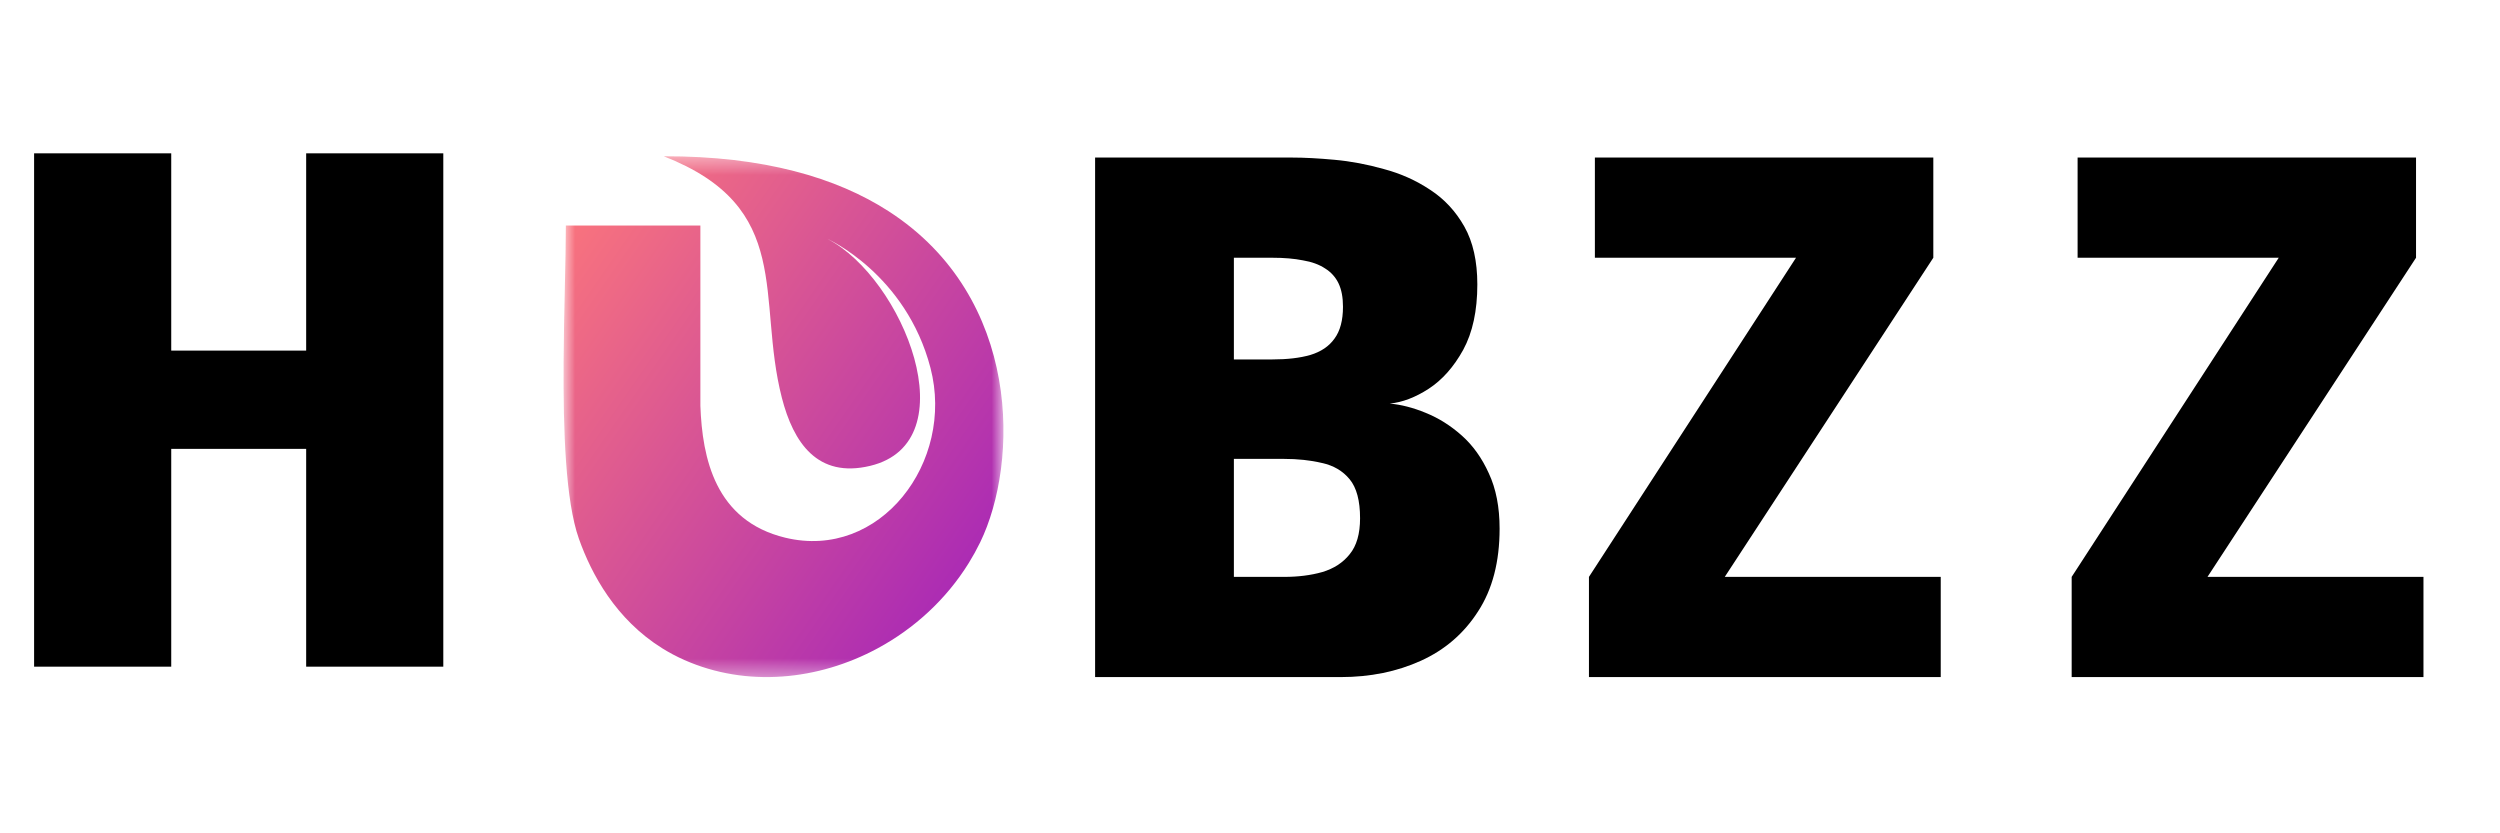<svg width="150" height="50" viewBox="0 0 150 50" fill="none" xmlns="http://www.w3.org/2000/svg">
<path d="M65.706 40.625V9.453H77.507C78.249 9.453 79.103 9.498 80.068 9.587C81.047 9.676 82.034 9.861 83.029 10.143C84.038 10.411 84.966 10.826 85.812 11.39C86.658 11.94 87.341 12.674 87.861 13.595C88.38 14.515 88.64 15.673 88.64 17.068C88.64 18.641 88.358 19.948 87.794 20.987C87.23 22.011 86.54 22.79 85.723 23.325C84.922 23.844 84.142 24.141 83.385 24.215C84.068 24.275 84.788 24.46 85.545 24.772C86.317 25.084 87.037 25.536 87.704 26.13C88.373 26.724 88.915 27.481 89.33 28.401C89.761 29.322 89.976 30.427 89.976 31.719C89.976 33.708 89.545 35.363 88.684 36.684C87.838 38.005 86.695 38.992 85.255 39.645C83.815 40.298 82.212 40.625 80.446 40.625H65.706ZM74.033 34.613H77.061C77.893 34.613 78.65 34.517 79.333 34.324C80.03 34.116 80.579 33.76 80.98 33.255C81.396 32.75 81.604 32.031 81.604 31.095C81.604 30.041 81.396 29.262 80.98 28.757C80.565 28.253 80.008 27.926 79.311 27.778C78.628 27.614 77.863 27.533 77.017 27.533H74.033V34.613ZM74.033 21.566H76.349C77.24 21.566 77.997 21.477 78.62 21.298C79.258 21.105 79.741 20.779 80.068 20.319C80.409 19.859 80.579 19.22 80.579 18.404C80.579 17.84 80.49 17.372 80.312 17.001C80.134 16.63 79.867 16.333 79.511 16.11C79.154 15.873 78.709 15.71 78.175 15.621C77.655 15.517 77.047 15.465 76.349 15.465H74.033V21.566ZM95.337 40.625V34.613L107.761 15.465H95.693V9.453H115.999V15.465L103.486 34.613H116.444V40.625H95.337ZM124.3 40.625V34.613L136.724 15.465H124.656V9.453H144.962V15.465L132.449 34.613H145.408V40.625H124.3Z" fill="black"/>
<mask id="mask0_433_3423" style="mask-type:luminance" maskUnits="userSpaceOnUse" x="33" y="9" width="28" height="32">
<path d="M60.207 9.375H33.812V40.625H60.207V9.375Z" fill="white"/>
</mask>
<g mask="url(#mask0_433_3423)">
<path fill-rule="evenodd" clip-rule="evenodd" d="M52.662 38.898C49.084 40.831 44.787 41.25 41.062 39.6C40.589 39.391 40.148 39.155 39.736 38.898C36.951 37.164 35.49 34.459 34.733 32.322C33.93 30.054 33.789 25.818 33.816 21.709C33.836 18.612 33.951 15.586 33.951 13.53H42.023C42.023 17.136 42.023 20.743 42.023 24.349C42.137 27.481 42.903 31.242 47.116 32.262C52.803 33.638 57.298 27.721 55.83 22.08C54.362 16.439 49.638 14.329 49.638 14.329C54.203 16.69 58.123 26.531 52.211 27.951C49.044 28.712 47.6 26.552 46.91 23.861C45.373 17.871 47.685 12.448 39.824 9.375C45.817 9.362 50.195 10.659 53.321 12.677C61.342 17.855 61.122 27.785 58.812 32.537C58.604 32.964 58.376 33.377 58.129 33.776C56.773 35.965 54.852 37.716 52.662 38.898Z" fill="url(#paint0_linear_433_3423)"/>
</g>
<path d="M2.046 40V9.2H10.274V21.036H18.37V9.2H26.598V40H18.37V26.932H10.274V40H2.046Z" fill="black"/>
<defs>
<linearGradient id="paint0_linear_433_3423" x1="60.207" y1="41.536" x2="27.303" y2="18.793" gradientUnits="userSpaceOnUse">
<stop stop-color="#9D1EBE"/>
<stop offset="1" stop-color="#FF7979"/>
</linearGradient>
</defs>
</svg>
